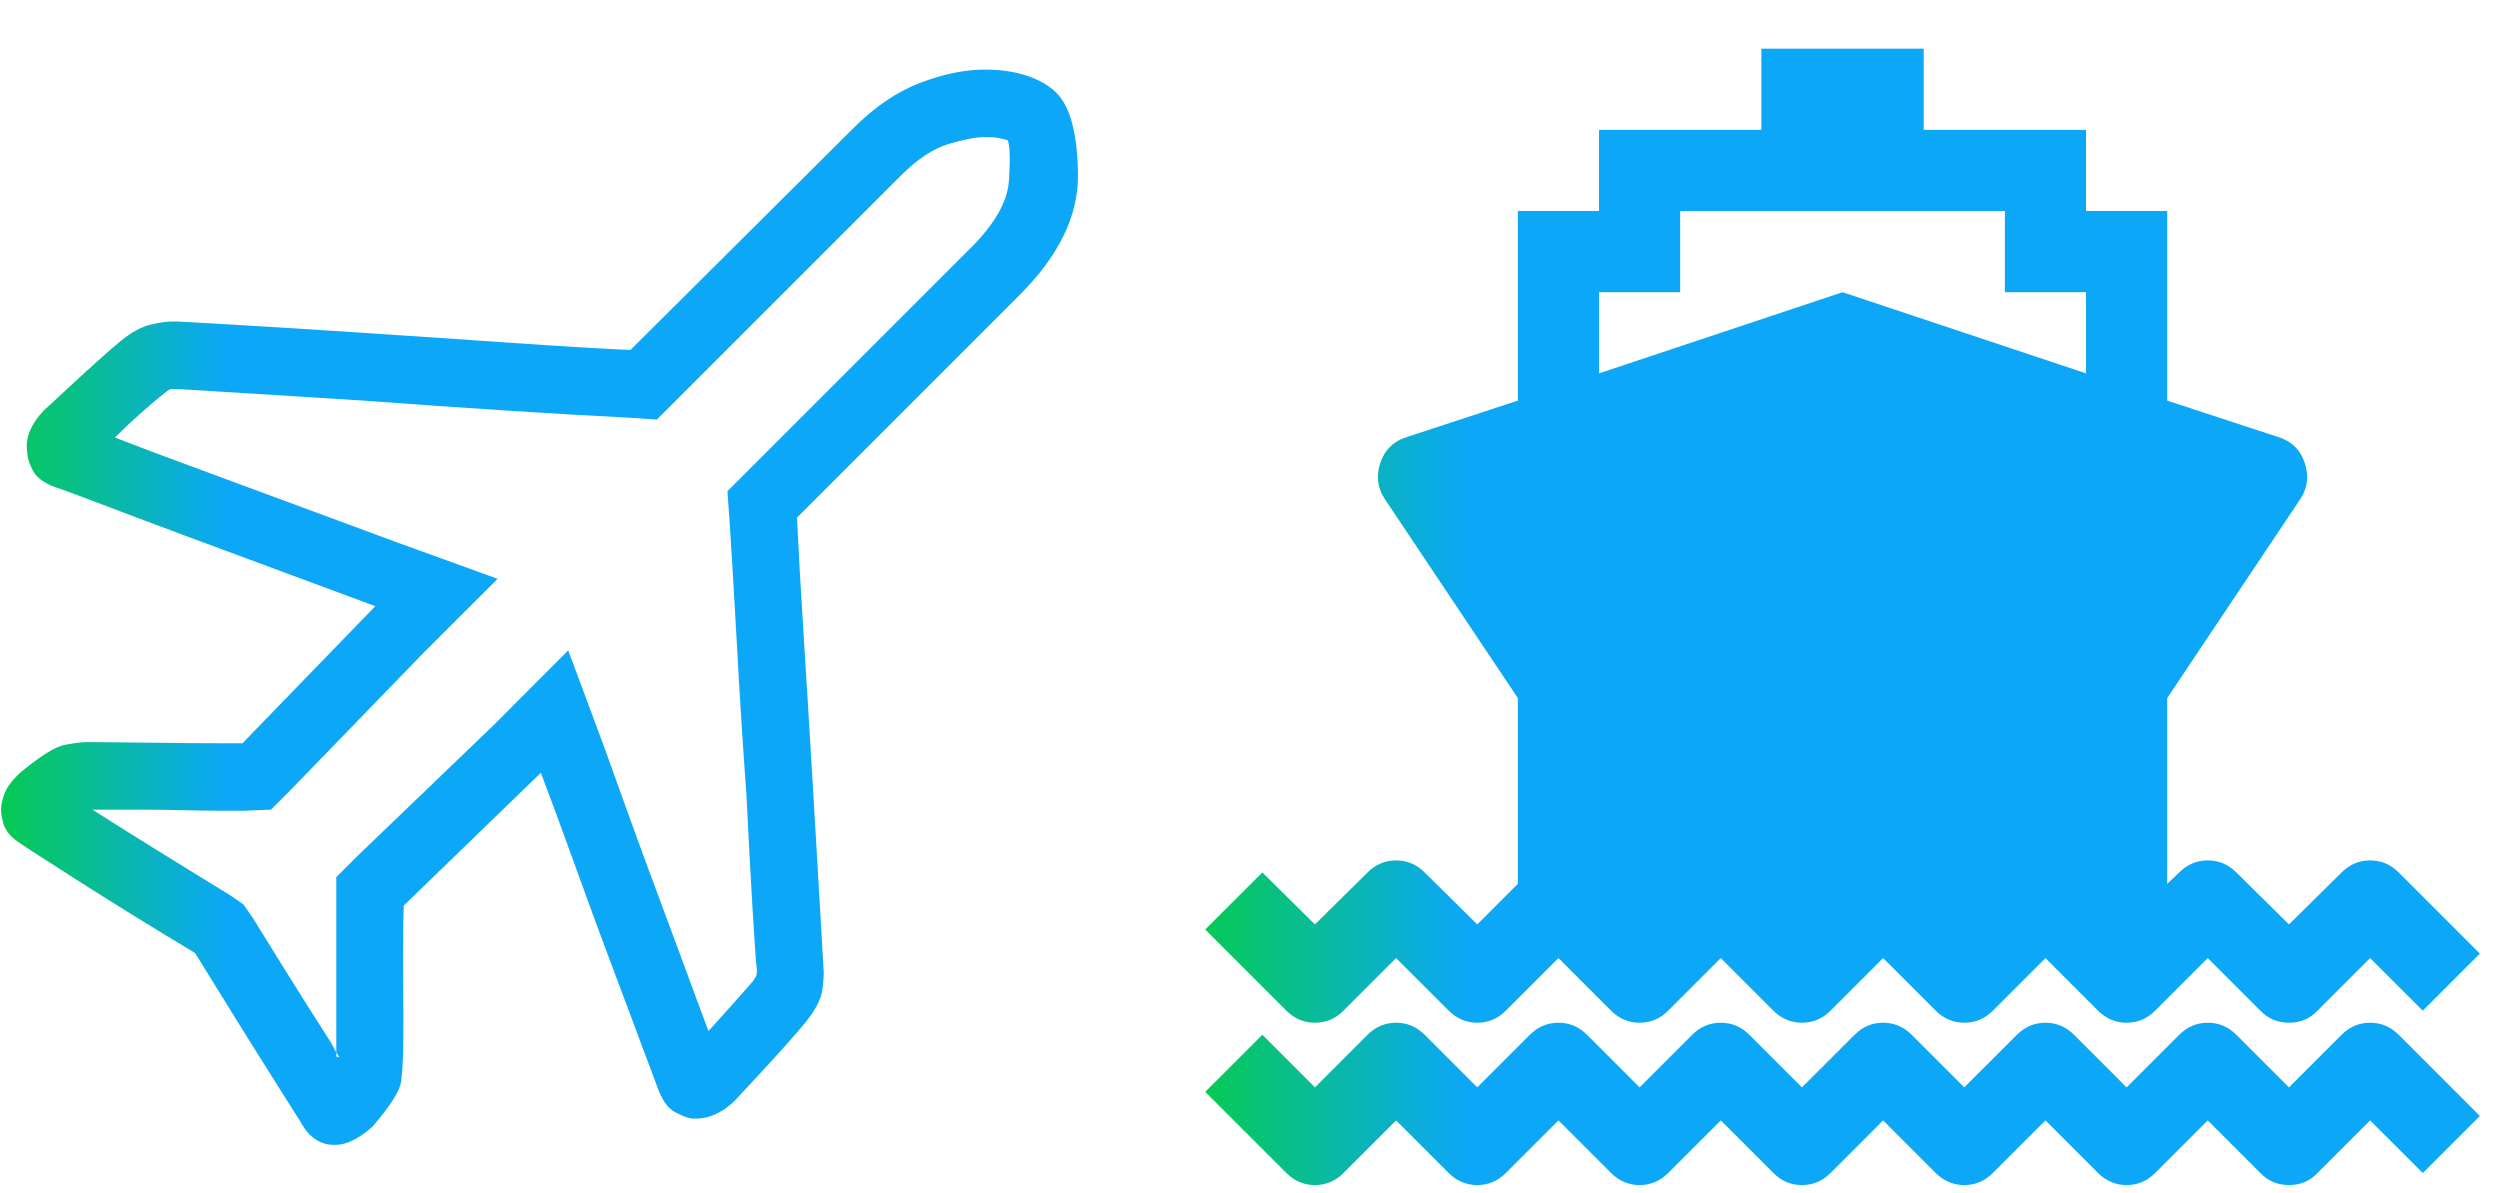 <?xml version="1.0" encoding="UTF-8" standalone="no"?>
<svg width="44px" height="21px" viewBox="0 0 44 21" version="1.1" xmlns="http://www.w3.org/2000/svg" xmlns:xlink="http://www.w3.org/1999/xlink">
    <!-- Generator: Sketch 46.2 (44496) - http://www.bohemiancoding.com/sketch -->
    <title>mot</title>
    <desc>Created with Sketch.</desc>
    <defs>
        <linearGradient x1="0%" y1="50%" x2="20.718%" y2="50%" id="linearGradient-1">
            <stop stop-color="#06CA52" offset="0%"></stop>
            <stop stop-color="#0CA7F7" offset="100%"></stop>
        </linearGradient>
    </defs>
    <g id="Symbols" stroke="none" stroke-width="1" fill="none" fill-rule="evenodd">
        <g id="status-leiste-2" transform="translate(-9, -172)" fill="url(#linearGradient-1)">
            <g id="status-leiste" transform="translate(9, 68)">
                <g id="ocean" transform="translate(0, 105)">
                    <g id="mot" transform="translate(0, -1)">
                        <path d="M1.627,14.25 C1.92,14.437 2.275,14.66 2.69,14.918 C3.148,15.202 3.6,15.481 4.045,15.753 L4.286,15.92 L4.453,16.161 C4.552,16.322 4.744,16.631 5.028,17.089 C5.313,17.547 5.579,17.967 5.826,18.351 C5.851,18.4 5.876,18.446 5.9,18.49 C5.925,18.533 5.95,18.573 5.975,18.61 C5.987,18.61 5.978,18.607 5.947,18.601 C5.916,18.595 5.907,18.586 5.919,18.573 L5.919,15.438 L6.271,15.085 L8.684,12.766 L10.001,11.448 L10.65,13.192 C10.774,13.539 10.916,13.935 11.077,14.38 C11.238,14.825 11.405,15.28 11.578,15.744 C11.751,16.208 11.915,16.65 12.07,17.07 C12.224,17.491 12.357,17.85 12.469,18.146 C12.605,17.998 12.747,17.84 12.896,17.673 C13.044,17.506 13.161,17.373 13.248,17.274 C13.285,17.225 13.307,17.188 13.313,17.163 C13.319,17.138 13.322,17.107 13.322,17.07 C13.31,17.008 13.285,16.668 13.248,16.05 C13.211,15.431 13.174,14.745 13.137,13.99 C13.075,13.137 13.019,12.258 12.97,11.355 C12.92,10.452 12.877,9.723 12.84,9.166 L12.803,8.646 L17.089,4.36 C17.509,3.94 17.732,3.547 17.757,3.182 C17.782,2.817 17.775,2.579 17.738,2.468 C17.701,2.455 17.649,2.443 17.581,2.431 C17.513,2.418 17.429,2.412 17.33,2.412 C17.182,2.412 16.971,2.452 16.699,2.533 C16.427,2.613 16.143,2.802 15.846,3.099 L11.56,7.385 L11.021,7.348 C10.49,7.323 9.794,7.283 8.934,7.227 C8.074,7.171 7.23,7.113 6.401,7.051 C5.61,7.001 4.874,6.955 4.193,6.912 C3.513,6.868 3.136,6.847 3.062,6.847 L3.024,6.847 C3.012,6.847 2.993,6.853 2.969,6.865 C2.944,6.878 2.919,6.896 2.895,6.921 C2.783,7.007 2.647,7.122 2.486,7.264 C2.326,7.406 2.171,7.552 2.022,7.7 C2.307,7.812 2.666,7.948 3.099,8.108 C3.532,8.269 3.983,8.436 4.453,8.609 C4.923,8.783 5.384,8.953 5.835,9.12 C6.287,9.287 6.68,9.432 7.014,9.556 L8.758,10.187 L7.44,11.504 L5.103,13.916 L4.769,14.25 L4.286,14.269 L3.896,14.269 C3.686,14.269 3.457,14.265 3.21,14.259 C2.963,14.253 2.721,14.25 2.486,14.25 L1.627,14.25 L1.627,14.25 Z M17.33,1.225 C17.615,1.225 17.865,1.262 18.082,1.336 C18.298,1.41 18.468,1.509 18.592,1.633 C18.839,1.88 18.966,2.363 18.972,3.08 C18.978,3.798 18.635,4.503 17.942,5.195 L14.027,9.11 C14.052,9.655 14.092,10.366 14.148,11.244 C14.204,12.122 14.256,12.985 14.306,13.833 C14.355,14.68 14.398,15.416 14.436,16.041 C14.473,16.665 14.491,16.99 14.491,17.015 C14.504,17.114 14.497,17.25 14.473,17.423 C14.448,17.596 14.343,17.794 14.157,18.017 C13.972,18.239 13.721,18.521 13.406,18.861 L12.933,19.371 C12.834,19.47 12.725,19.547 12.608,19.603 C12.49,19.659 12.376,19.687 12.265,19.687 L12.172,19.687 C12.098,19.674 12.002,19.637 11.884,19.575 C11.767,19.513 11.671,19.39 11.597,19.204 C11.572,19.142 11.479,18.895 11.318,18.462 C11.158,18.029 10.969,17.525 10.752,16.95 C10.536,16.375 10.316,15.778 10.094,15.159 C9.871,14.541 9.679,14.021 9.519,13.601 L7.106,15.938 C7.094,16.272 7.091,16.761 7.097,17.404 C7.103,18.048 7.1,18.474 7.088,18.685 C7.088,18.746 7.079,18.861 7.06,19.028 C7.042,19.195 6.871,19.464 6.55,19.835 C6.438,19.934 6.327,20.011 6.216,20.067 C6.104,20.123 5.999,20.15 5.9,20.15 L5.882,20.15 C5.771,20.15 5.668,20.123 5.576,20.067 C5.483,20.011 5.406,19.934 5.344,19.835 C5.331,19.81 5.239,19.662 5.065,19.39 C4.892,19.118 4.697,18.808 4.481,18.462 C4.264,18.116 4.057,17.782 3.859,17.46 C3.661,17.138 3.519,16.91 3.433,16.773 C2.752,16.365 2.072,15.945 1.392,15.512 C0.711,15.079 0.34,14.838 0.278,14.788 C0.167,14.701 0.096,14.609 0.065,14.51 C0.034,14.411 0.019,14.324 0.019,14.25 C0.019,14.176 0.037,14.086 0.074,13.981 C0.111,13.876 0.186,13.768 0.297,13.656 L0.353,13.601 C0.711,13.304 0.974,13.14 1.141,13.109 C1.308,13.078 1.429,13.062 1.503,13.062 L1.633,13.062 C1.855,13.062 2.199,13.066 2.663,13.072 C3.126,13.078 3.538,13.081 3.896,13.081 L4.268,13.081 L6.605,10.669 C6.173,10.508 5.647,10.313 5.028,10.084 C4.41,9.856 3.81,9.633 3.229,9.417 C2.647,9.2 2.137,9.008 1.698,8.841 C1.259,8.674 1.014,8.585 0.965,8.572 C0.767,8.498 0.637,8.399 0.575,8.275 C0.513,8.152 0.482,8.053 0.482,7.979 C0.458,7.842 0.473,7.709 0.529,7.58 C0.584,7.45 0.668,7.329 0.779,7.218 L1.29,6.745 C1.63,6.429 1.911,6.179 2.134,5.993 C2.319,5.845 2.489,5.752 2.644,5.715 C2.799,5.678 2.925,5.659 3.024,5.659 L3.117,5.659 C3.154,5.659 3.488,5.678 4.119,5.715 C4.75,5.752 5.489,5.798 6.336,5.854 C7.184,5.91 8.053,5.968 8.943,6.03 C9.834,6.092 10.551,6.135 11.096,6.16 L15.011,2.264 C15.394,1.88 15.79,1.611 16.198,1.457 C16.606,1.302 16.984,1.225 17.33,1.225 Z" id="plane---simple-line-icons"></path>
                        <path d="M41.212,18.212 C41.353,18.071 41.521,18 41.714,18 C41.908,18 42.075,18.071 42.217,18.212 L43.645,19.641 L42.641,20.645 L41.714,19.719 L40.788,20.645 C40.654,20.786 40.487,20.857 40.286,20.857 C40.085,20.857 39.917,20.786 39.783,20.645 L38.857,19.719 L37.931,20.645 C37.789,20.786 37.622,20.857 37.429,20.857 C37.235,20.857 37.068,20.786 36.926,20.645 L36,19.719 L35.074,20.645 C34.932,20.786 34.765,20.857 34.571,20.857 C34.378,20.857 34.211,20.786 34.069,20.645 L33.143,19.719 L32.217,20.645 C32.075,20.786 31.908,20.857 31.714,20.857 C31.521,20.857 31.353,20.786 31.212,20.645 L30.286,19.719 L29.359,20.645 C29.218,20.786 29.051,20.857 28.857,20.857 C28.664,20.857 28.496,20.786 28.355,20.645 L27.429,19.719 L26.502,20.645 C26.361,20.786 26.193,20.857 26,20.857 C25.807,20.857 25.639,20.786 25.498,20.645 L24.571,19.719 L23.645,20.645 C23.504,20.786 23.336,20.857 23.143,20.857 C22.949,20.857 22.782,20.786 22.641,20.645 L21.212,19.217 L22.217,18.212 L23.143,19.138 L24.069,18.212 C24.211,18.071 24.378,18 24.571,18 C24.765,18 24.932,18.071 25.074,18.212 L26,19.138 L26.926,18.212 C27.068,18.071 27.235,18 27.429,18 C27.622,18 27.789,18.071 27.931,18.212 L28.857,19.138 L29.783,18.212 C29.925,18.071 30.092,18 30.286,18 C30.479,18 30.647,18.071 30.788,18.212 L31.714,19.138 L32.641,18.212 C32.782,18.071 32.949,18 33.143,18 C33.336,18 33.504,18.071 33.645,18.212 L34.571,19.138 L35.498,18.212 C35.639,18.071 35.807,18 36,18 C36.193,18 36.361,18.071 36.502,18.212 L37.429,19.138 L38.355,18.212 C38.496,18.071 38.664,18 38.857,18 C39.051,18 39.218,18.071 39.359,18.212 L40.286,19.138 L41.212,18.212 Z M23.645,17.788 C23.504,17.929 23.336,18 23.143,18 C22.949,18 22.782,17.929 22.641,17.788 L21.212,16.359 L22.217,15.355 L23.143,16.27 L24.069,15.355 C24.211,15.214 24.378,15.143 24.571,15.143 C24.765,15.143 24.932,15.214 25.074,15.355 L26,16.27 L26.714,15.556 L26.714,12.286 L24.371,8.781 C24.244,8.588 24.218,8.378 24.292,8.151 C24.367,7.924 24.516,7.773 24.739,7.699 L26.714,7.051 L26.714,3.714 L28.143,3.714 L28.143,2.286 L31,2.286 L31,0.857 L33.857,0.857 L33.857,2.286 L36.714,2.286 L36.714,3.714 L38.143,3.714 L38.143,7.051 L40.118,7.699 C40.342,7.773 40.49,7.924 40.565,8.151 C40.639,8.378 40.613,8.588 40.487,8.781 L38.143,12.286 L38.143,15.556 L38.355,15.355 C38.496,15.214 38.664,15.143 38.857,15.143 C39.051,15.143 39.218,15.214 39.359,15.355 L40.286,16.27 L41.212,15.355 C41.353,15.214 41.521,15.143 41.714,15.143 C41.908,15.143 42.075,15.214 42.217,15.355 L43.645,16.783 L42.641,17.788 L41.714,16.862 L40.788,17.788 C40.654,17.929 40.487,18 40.286,18 C40.085,18 39.917,17.929 39.783,17.788 L38.857,16.862 L37.931,17.788 C37.789,17.929 37.622,18 37.429,18 C37.235,18 37.068,17.929 36.926,17.788 L36,16.862 L35.074,17.788 C34.932,17.929 34.765,18 34.571,18 C34.378,18 34.211,17.929 34.069,17.788 L33.143,16.862 L32.217,17.788 C32.075,17.929 31.908,18 31.714,18 C31.521,18 31.353,17.929 31.212,17.788 L30.286,16.862 L29.359,17.788 C29.218,17.929 29.051,18 28.857,18 C28.664,18 28.496,17.929 28.355,17.788 L27.429,16.862 L26.502,17.788 C26.361,17.929 26.193,18 26,18 C25.807,18 25.639,17.929 25.498,17.788 L24.571,16.862 L23.645,17.788 Z M28.143,5.143 L28.143,6.571 L32.429,5.143 L36.714,6.571 L36.714,5.143 L35.286,5.143 L35.286,3.714 L29.571,3.714 L29.571,5.143 L28.143,5.143 Z" id="ship---FontAwesome"></path>
                    </g>
                </g>
            </g>
        </g>
    </g>
</svg>